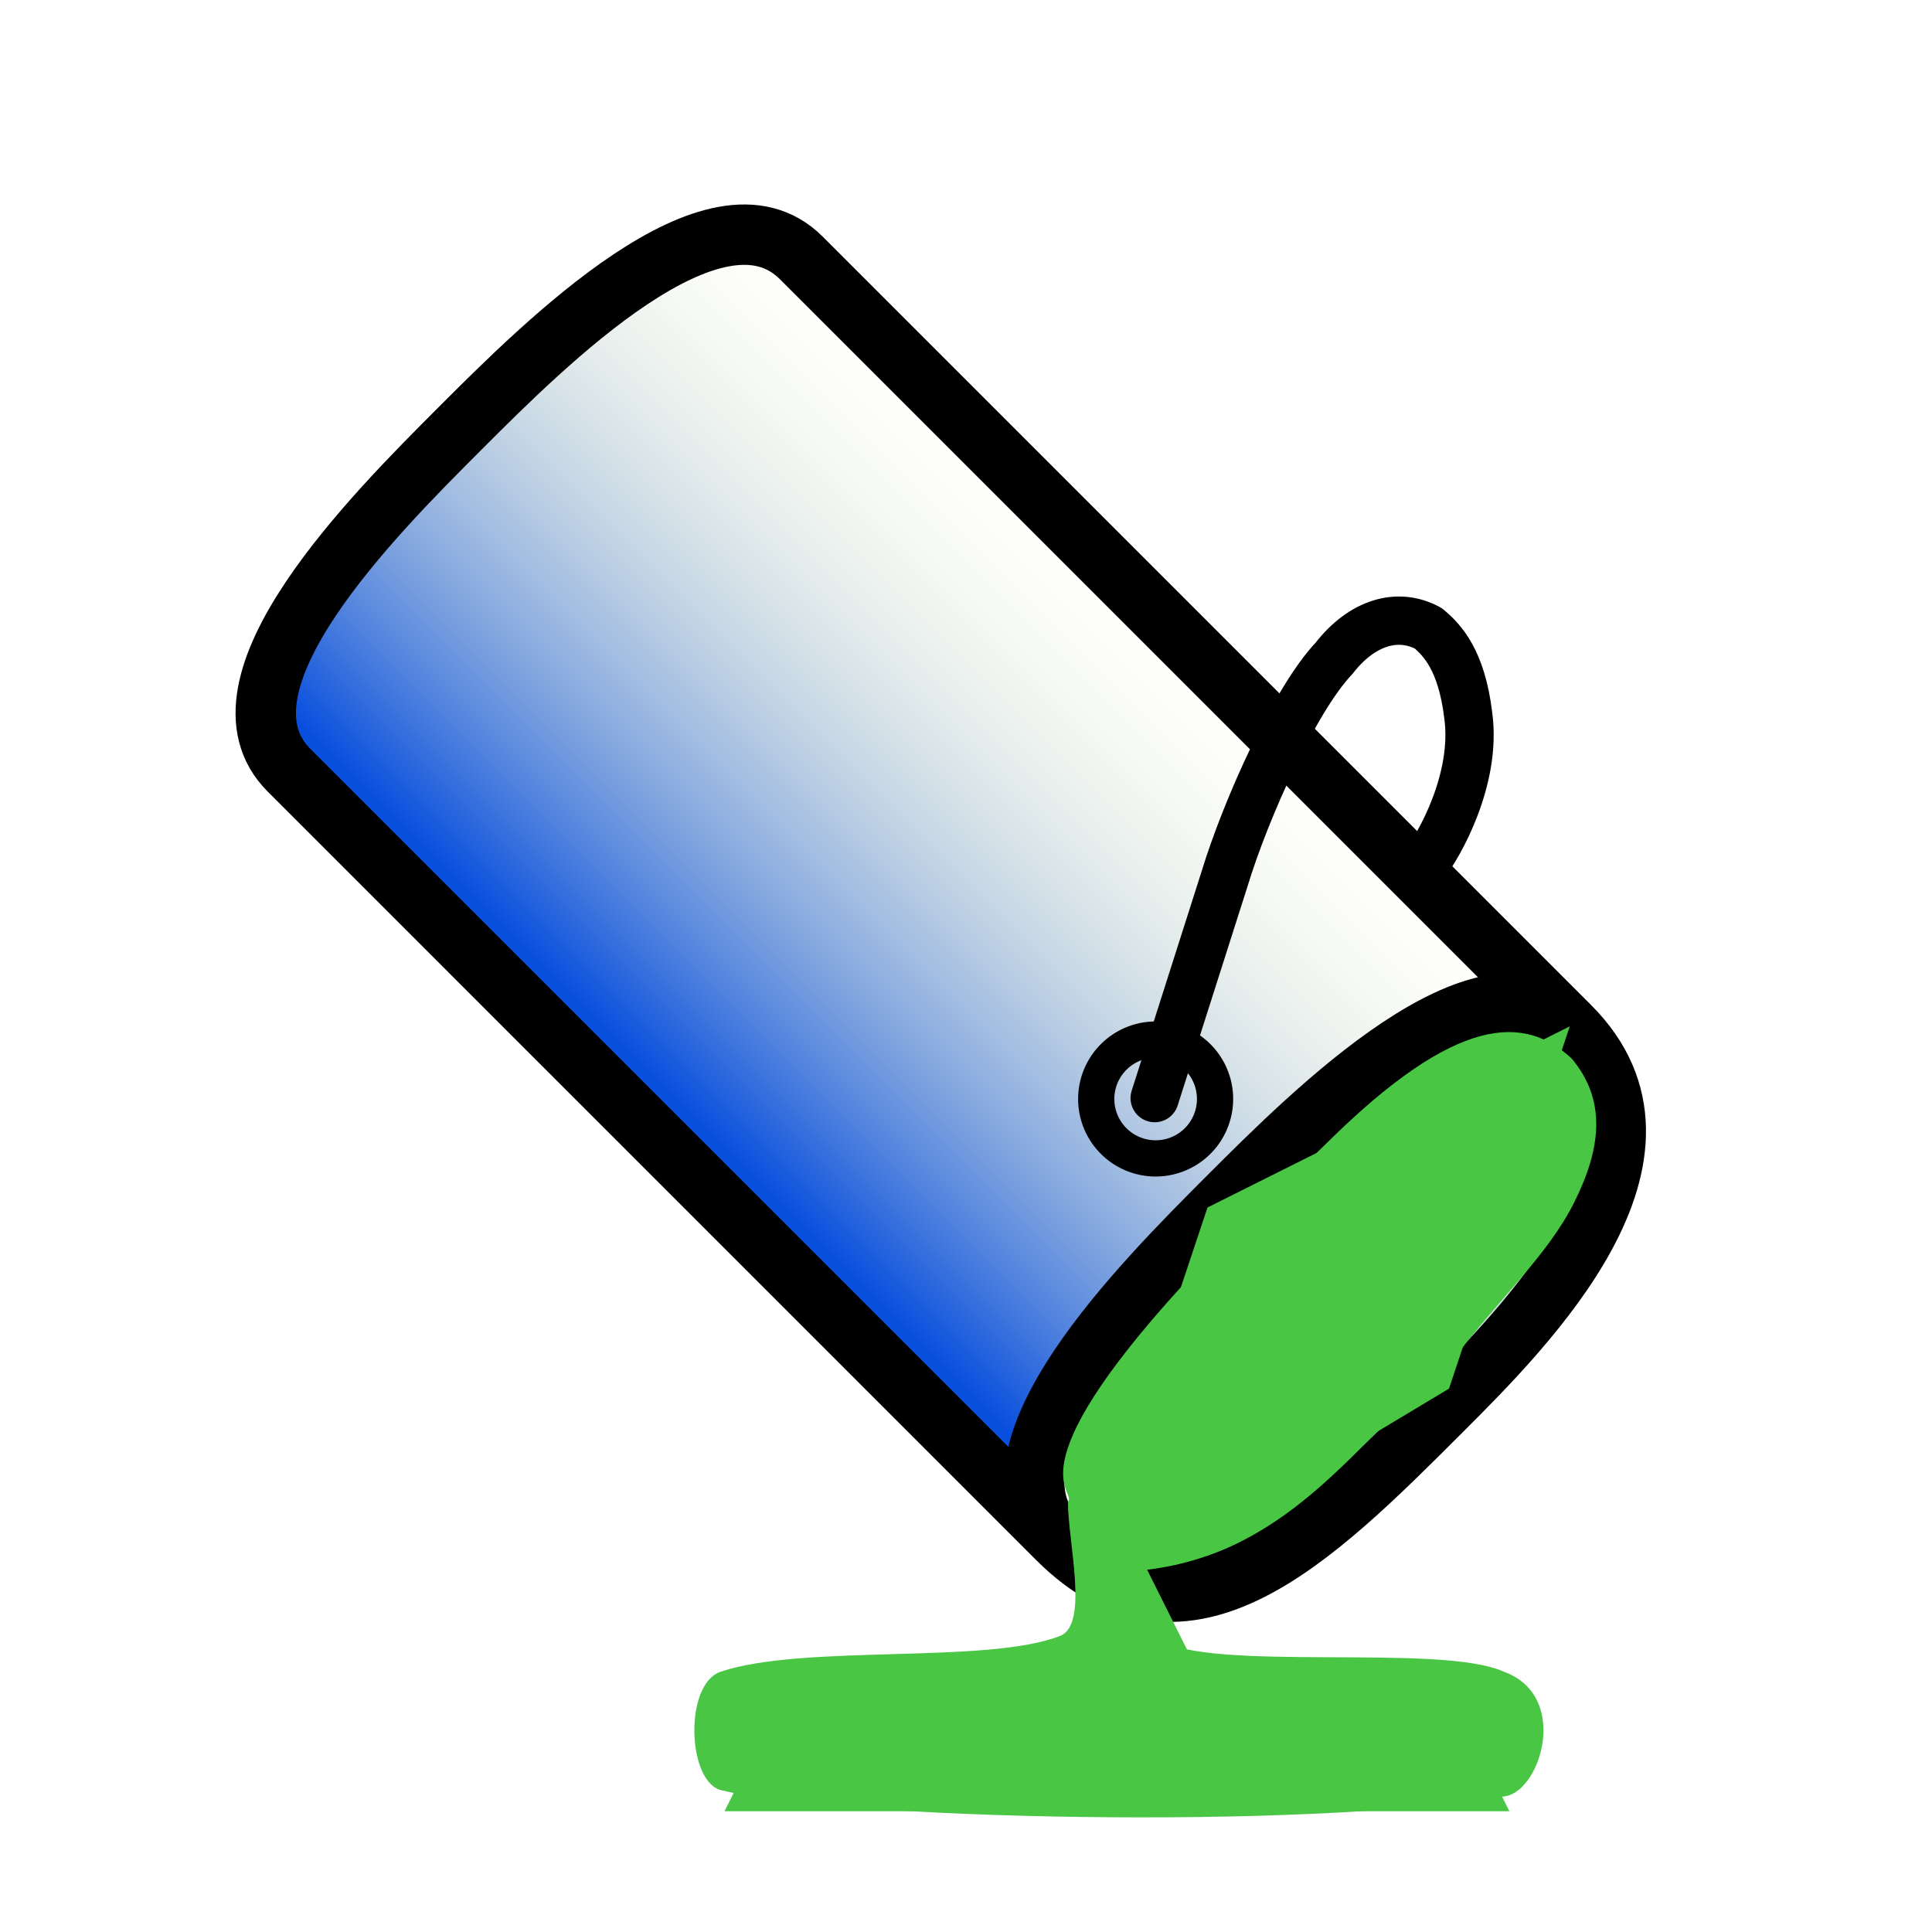 <?xml version="1.0" encoding="UTF-8" standalone="no"?>
<!-- Created with Inkscape (http://www.inkscape.org/) -->
<svg
   xmlns:dc="http://purl.org/dc/elements/1.1/"
   xmlns:cc="http://creativecommons.org/ns#"
   xmlns:rdf="http://www.w3.org/1999/02/22-rdf-syntax-ns#"
   xmlns:svg="http://www.w3.org/2000/svg"
   xmlns="http://www.w3.org/2000/svg"
   xmlns:xlink="http://www.w3.org/1999/xlink"
   xmlns:sodipodi="http://sodipodi.sourceforge.net/DTD/sodipodi-0.dtd"
   xmlns:inkscape="http://www.inkscape.org/namespaces/inkscape"
   width="32"
   height="32"
   id="svg2"
   sodipodi:version="0.32"
   inkscape:version="0.46"
   sodipodi:docname="32x32_fill.svg"
   version="1.0"
   inkscape:output_extension="org.inkscape.output.svg.inkscape">
  <defs
     id="defs4">
    <linearGradient
       id="linearGradient4255">
      <stop
         style="stop-color:#094fde;stop-opacity:1;"
         offset="0"
         id="stop4257" />
      <stop
         style="stop-color:#f2f7b5;stop-opacity:0;"
         offset="1"
         id="stop4259" />
    </linearGradient>
    <inkscape:perspective
       sodipodi:type="inkscape:persp3d"
       inkscape:vp_x="0 : 526.18109 : 1"
       inkscape:vp_y="0 : 1000 : 0"
       inkscape:vp_z="744.09448 : 526.18109 : 1"
       inkscape:persp3d-origin="372.04724 : 350.78739 : 1"
       id="perspective10" />
    <linearGradient
       inkscape:collect="always"
       xlink:href="#linearGradient4255"
       id="linearGradient4269"
       gradientUnits="userSpaceOnUse"
       x1="15.899"
       y1="10.686"
       x2="15.899"
       y2="22"
       gradientTransform="matrix(-0.707,-0.707,0.707,-0.707,14.686,36.799)" />
  </defs>
  <sodipodi:namedview
     id="base"
     pagecolor="#ffffff"
     bordercolor="#666666"
     borderopacity="1.0"
     gridtolerance="10000"
     guidetolerance="10"
     objecttolerance="10"
     inkscape:pageopacity="0.0"
     inkscape:pageshadow="2"
     inkscape:zoom="32"
     inkscape:cx="15.634331"
     inkscape:cy="14.275468"
     inkscape:document-units="px"
     inkscape:current-layer="layer1"
     showgrid="true"
     inkscape:window-width="1596"
     inkscape:window-height="1165"
     inkscape:window-x="4"
     inkscape:window-y="4"
     inkscape:snap-global="false">
    <inkscape:grid
       type="xygrid"
       id="grid2403"
       visible="false"
       enabled="true" />
  </sodipodi:namedview>
  <g
     inkscape:label="Layer 1"
     inkscape:groupmode="layer"
     id="layer1">
    <g
       id="g4333">
      <path
         d="M 17.515,25.485 L 4.787,12.757 C 3.373,11.343 6.201,8.515 7.615,7.101 C 9.029,5.686 11.858,2.858 13.272,4.272 L 26,17 C 24.586,15.586 21.757,18.414 20.343,19.828 C 18.929,21.243 16.101,24.071 17.515,25.485 z M 17.515,25.485 C 19.636,27.607 21.757,25.485 23.879,23.364 C 25.293,21.95 28.121,19.121 26,17"
         style="fill:url(#linearGradient4269);fill-opacity:1;stroke:#000000;stroke-width:1;stroke-linecap:square;stroke-linejoin:round;stroke-miterlimit:4;stroke-dashoffset:0;stroke-opacity:1"
         id="rect3744" />
    </g>
    <path
       sodipodi:type="inkscape:offset"
       inkscape:radius="0"
       inkscape:original="M 24.53125 17.15625 C 23.880002 17.329664 23.041666 17.869791 21.9375 18.96875 L 19.59375 21.28125 C 16.739583 24.40625 17.854167 24.6875 17.6875 24.875 C 17.6875 25.541667 18.038691 26.903274 17.5625 27.09375 C 16.372024 27.569941 13.319466 27.226844 11.9375 27.6875 C 11.319466 27.893511 11.381704 29.558409 11.96875 29.65625 C 13.912954 30.131326 21.524546 30.318826 24.9375 29.75 C 25.524546 29.652159 26.003867 28.082797 24.90625 27.6875 C 23.857488 27.212291 20.08024 27.704014 19.1875 27.15625 C 18.739657 26.881464 18.412783 26.072045 19 26 C 21.432502 25.70156 22.520833 23.78125 24.0625 22.53125 C 24.817709 21.515625 25.619585 20.789299 26.0625 19.90625 C 26.505414 19.0232 26.620617 18.233425 26.03125 17.53125 C 25.646659 17.176134 25.182498 16.982836 24.53125 17.15625 z "
       xlink:href="#path4344"
       style="fill:#48c644;fill-opacity:1;fill-rule:evenodd;stroke:#000000;stroke-width:0;stroke-linecap:butt;stroke-linejoin:miter;stroke-miterlimit:4;stroke-dasharray:none;stroke-opacity:1"
       id="path4348"
       inkscape:href="#path4344"
       d="M 26,17 L 20,20 L 18,26 L 18,28 L 13,28 L 12,30 L 25,30 L 24,28 L 20,28 L 19,26 L 24,23 L 26,17 z" />
    <path
       style="fill:#48c644;fill-opacity:1;fill-rule:evenodd;stroke:#000000;stroke-width:0;stroke-linecap:butt;stroke-linejoin:miter;stroke-miterlimit:4;stroke-dasharray:none;stroke-opacity:1"
       id="path4344"
       d="M 21.938,18.969 C 24.146,16.771 25.262,16.821 26.031,17.531 C 26.621,18.233 26.514,19.038 26.071,19.921 C 25.628,20.804 24.818,21.516 24.062,22.531 C 22.521,23.781 21.433,25.702 19,26 C 18.413,26.072 18.74,26.881 19.188,27.156 C 20.08,27.704 23.857,27.212 24.906,27.688 C 26.004,28.083 25.525,29.652 24.938,29.75 C 21.525,30.319 13.913,30.131 11.969,29.656 C 11.382,29.558 11.319,27.894 11.938,27.688 C 13.319,27.227 16.372,27.57 17.562,27.094 C 18.039,26.903 17.688,25.542 17.688,24.875 C 17.854,24.688 16.74,24.406 19.594,21.281"
       sodipodi:nodetypes="ccscssccccscc" />
    <path
       sodipodi:type="arc"
       style="fill:none;fill-opacity:1;stroke:#000000;stroke-width:0.6;stroke-linecap:square;stroke-linejoin:round;stroke-miterlimit:4;stroke-dasharray:none;stroke-dashoffset:0;stroke-opacity:1"
       id="path4350"
       sodipodi:cx="18.171875"
       sodipodi:cy="18.234375"
       sodipodi:rx="0.984375"
       sodipodi:ry="0.984375"
       d="M 19.156,18.234 A 0.984,0.984 0 1 1 17.188,18.234 A 0.984,0.984 0 1 1 19.156,18.234 z"
       transform="translate(0.969,-3.125e-2)" />
    <path
       style="fill:none;fill-rule:evenodd;stroke:#000000;stroke-width:0.8;stroke-linecap:round;stroke-linejoin:round;stroke-opacity:1;stroke-miterlimit:4;stroke-dasharray:none"
       d="M 19.125,18.188 L 20.281,14.562 C 20.635,13.396 21.458,11.573 22.094,10.906 C 22.562,10.302 23.156,10.135 23.656,10.406 C 23.88,10.594 24.21,10.924 24.32,11.859 C 24.46,12.905 23.839,14 23.594,14.312"
       id="path4352"
       sodipodi:nodetypes="cccccc" />
  </g>
</svg>

